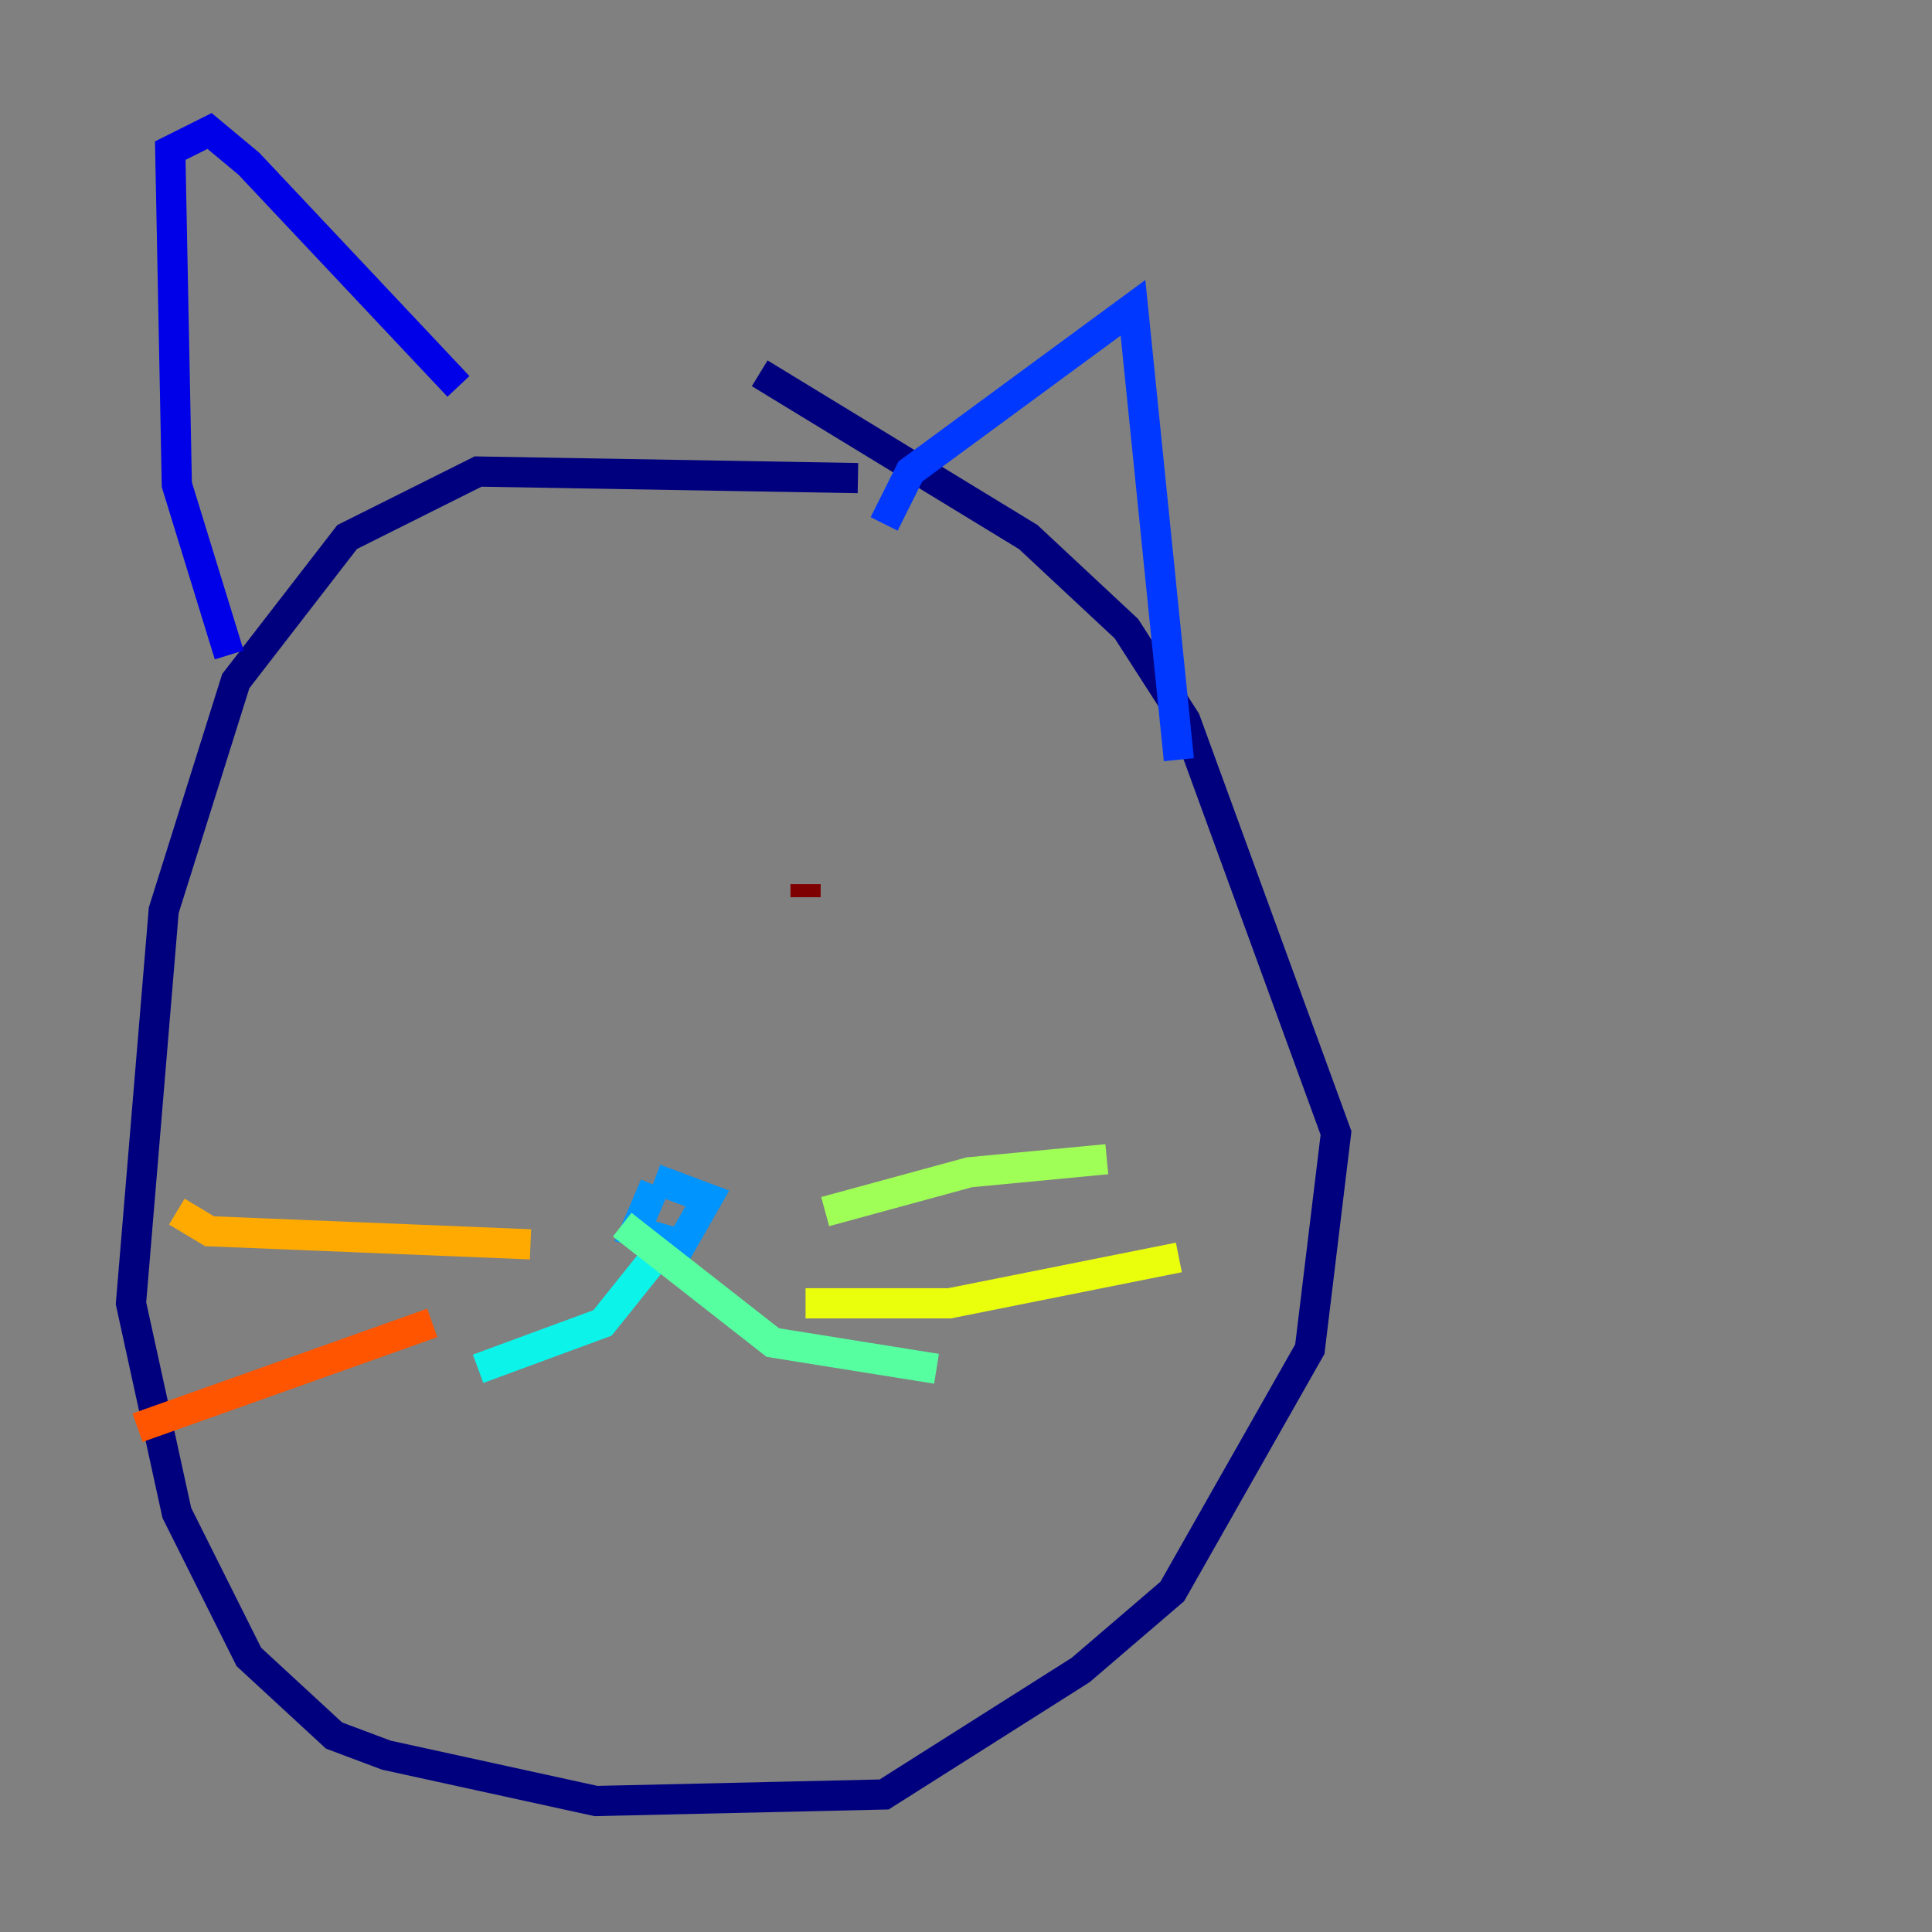 <?xml version="1.0" encoding="utf-8" ?>
<svg baseProfile="tiny" height="128" version="1.2" viewBox="0,0,128,128" width="128" xmlns="http://www.w3.org/2000/svg" xmlns:ev="http://www.w3.org/2001/xml-events" xmlns:xlink="http://www.w3.org/1999/xlink"><rect x="0" y="0" width="128" height="128" fill="#808080" stroke="none"/><defs /><polyline fill="none" points="56.841,31.675 31.675,31.241 22.997,35.58 15.62,45.125 10.848,60.312 8.678,86.346 11.715,100.231 16.488,109.776 22.129,114.983 25.6,116.285 39.485,119.322 58.576,118.888 71.593,110.644 77.668,105.437 86.78,89.383 88.515,75.064 78.536,47.729 74.63,41.654 68.122,35.58 50.332,24.732" stroke="#00007f" stroke-width="2" /><polyline fill="none" points="15.186,43.39 11.715,32.108 11.281,9.98 13.885,8.678 16.488,10.848 30.373,25.6" stroke="#0000e8" stroke-width="2" /><polyline fill="none" points="58.576,34.712 60.312,31.241 75.064,20.393 78.102,50.332" stroke="#0038ff" stroke-width="2" /><polyline fill="none" points="43.39,78.536 42.088,81.573 45.125,82.441 46.861,79.403 43.39,78.102" stroke="#0094ff" stroke-width="2" /><polyline fill="none" points="43.39,83.308 39.919,87.647 31.675,90.685" stroke="#0cf4ea" stroke-width="2" /><polyline fill="none" points="41.22,81.139 51.2,88.949 62.047,90.685" stroke="#56ffa0" stroke-width="2" /><polyline fill="none" points="54.671,80.271 64.217,77.668 73.329,76.8" stroke="#a0ff56" stroke-width="2" /><polyline fill="none" points="53.37,86.346 62.915,86.346 78.102,83.308" stroke="#eaff0c" stroke-width="2" /><polyline fill="none" points="35.146,82.441 13.885,81.573 11.715,80.271" stroke="#ffaa00" stroke-width="2" /><polyline fill="none" points="28.637,87.647 9.112,94.59" stroke="#ff5500" stroke-width="2" /><polyline fill="none" points="27.336,59.444 27.336,59.444" stroke="#e80000" stroke-width="2" /><polyline fill="none" points="53.37,58.576 53.37,59.444" stroke="#7f0000" stroke-width="2" /></svg>
